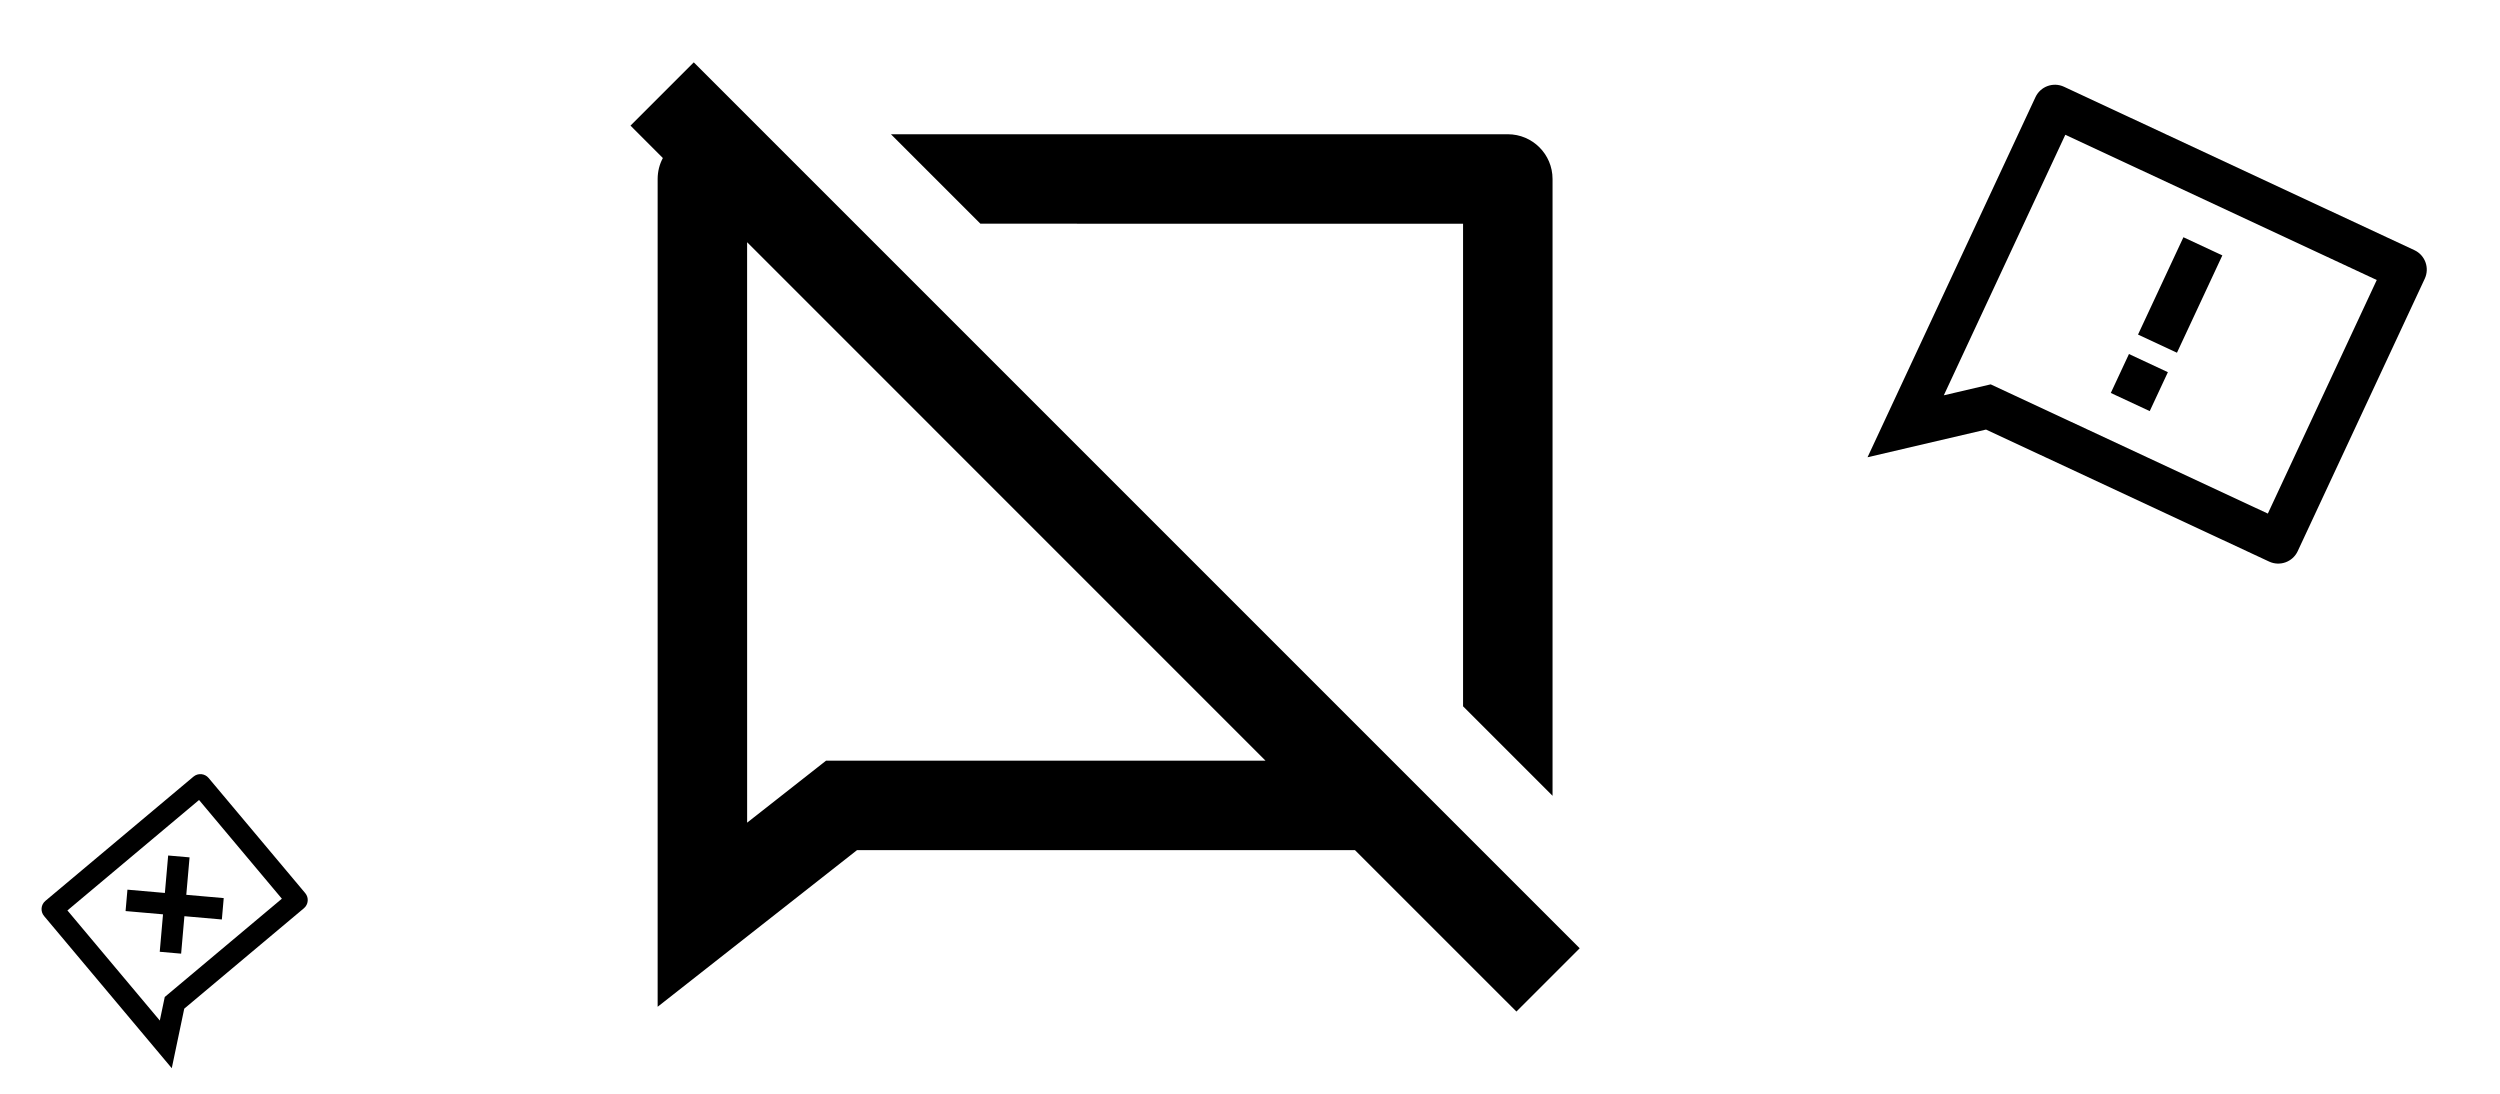 <svg xmlns:xlink="http://www.w3.org/1999/xlink" width="232.8" xmlns="http://www.w3.org/2000/svg" height="101.906" id="screenshot-d15966dd-cbe3-805f-8002-5cad8a9855b7" viewBox="0 0 232.8 101.906" style="-webkit-print-color-adjust: exact;" fill="none" version="1.1"><g id="shape-d15966dd-cbe3-805f-8002-5cad8a9855b7" rx="0" ry="0"><g id="shape-d15966dd-cbe3-805f-8002-5cad02f141fd" width="24" height="24" rx="0" ry="0" style="fill: rgb(0, 0, 0);"><g id="shape-d15966dd-cbe3-805f-8002-5cad02f5bbf1"><g class="fills" id="fills-d15966dd-cbe3-805f-8002-5cad02f5bbf1"><path rx="0" ry="0" d="M184.938,40.001L173.905,42.580L189.542,9.047C190.009,8.046,191.199,7.613,192.200,8.079L224.827,23.294C225.828,23.760,226.261,24.950,225.794,25.951L213.961,51.328C213.494,52.329,212.304,52.762,211.303,52.295L184.938,40.001ZZM181.008,36.812L185.374,35.791L211.181,47.825L221.324,26.074L192.322,12.550L181.008,36.812ZZM198.248,32.967L201.873,34.658L200.183,38.283L196.558,36.593L198.248,32.967ZZM203.320,22.092L206.945,23.782L202.719,32.845L199.093,31.155L203.320,22.092ZZ" style="fill: rgb(0, 0, 0);"/></g></g></g><g id="shape-d15966dd-cbe3-805f-8002-5cacf7aa1e85" width="24" height="24" rx="0" ry="0" style="fill: rgb(0, 0, 0);"><g id="shape-d15966dd-cbe3-805f-8002-5cacf7ad90d2"><g class="fills" id="fills-d15966dd-cbe3-805f-8002-5cacf7ad90d2"><path rx="0" ry="0" d="M17.157,93.927L15.995,99.471L4.103,85.300C3.748,84.876,3.803,84.246,4.226,83.891L18.015,72.321C18.438,71.965,19.069,72.021,19.424,72.444L28.423,83.168C28.778,83.591,28.723,84.222,28.300,84.577L17.157,93.927ZZM14.882,95.034L15.342,92.839L26.248,83.688L18.535,74.495L6.278,84.780L14.882,95.034ZZM17.347,83.325L20.833,83.630L20.659,85.622L17.172,85.317L16.867,88.804L14.875,88.630L15.180,85.143L11.693,84.838L11.867,82.846L15.354,83.151L15.659,79.664L17.652,79.838L17.347,83.325ZZ" style="fill: rgb(0, 0, 0);"/></g></g></g><g id="shape-d15966dd-cbe3-805f-8002-5cace58a70c1" width="24" height="24" rx="0" ry="0" style="fill: rgb(0, 0, 0);"><g id="shape-d15966dd-cbe3-805f-8002-5cace58ea7dd"><g class="fills" id="fills-d15966dd-cbe3-805f-8002-5cace58ea7dd"><path rx="0" ry="0" d="M64.605,5.806L147.101,88.302L141.208,94.195L126.175,79.165L79.802,79.167L61.240,93.751L61.240,16.667C61.240,15.962,61.415,15.297,61.725,14.715L58.712,11.699L64.605,5.806ZZM69.571,22.556L69.573,76.606L76.921,70.834L117.842,70.832L69.571,22.556ZZM140.407,12.501C142.708,12.501,144.573,14.366,144.573,16.667L144.573,74.105L136.240,65.772L136.240,20.834L91.294,20.830L82.965,12.501L140.407,12.501ZZ" style="fill: rgb(0, 0, 0);"/></g></g></g></g></svg>
